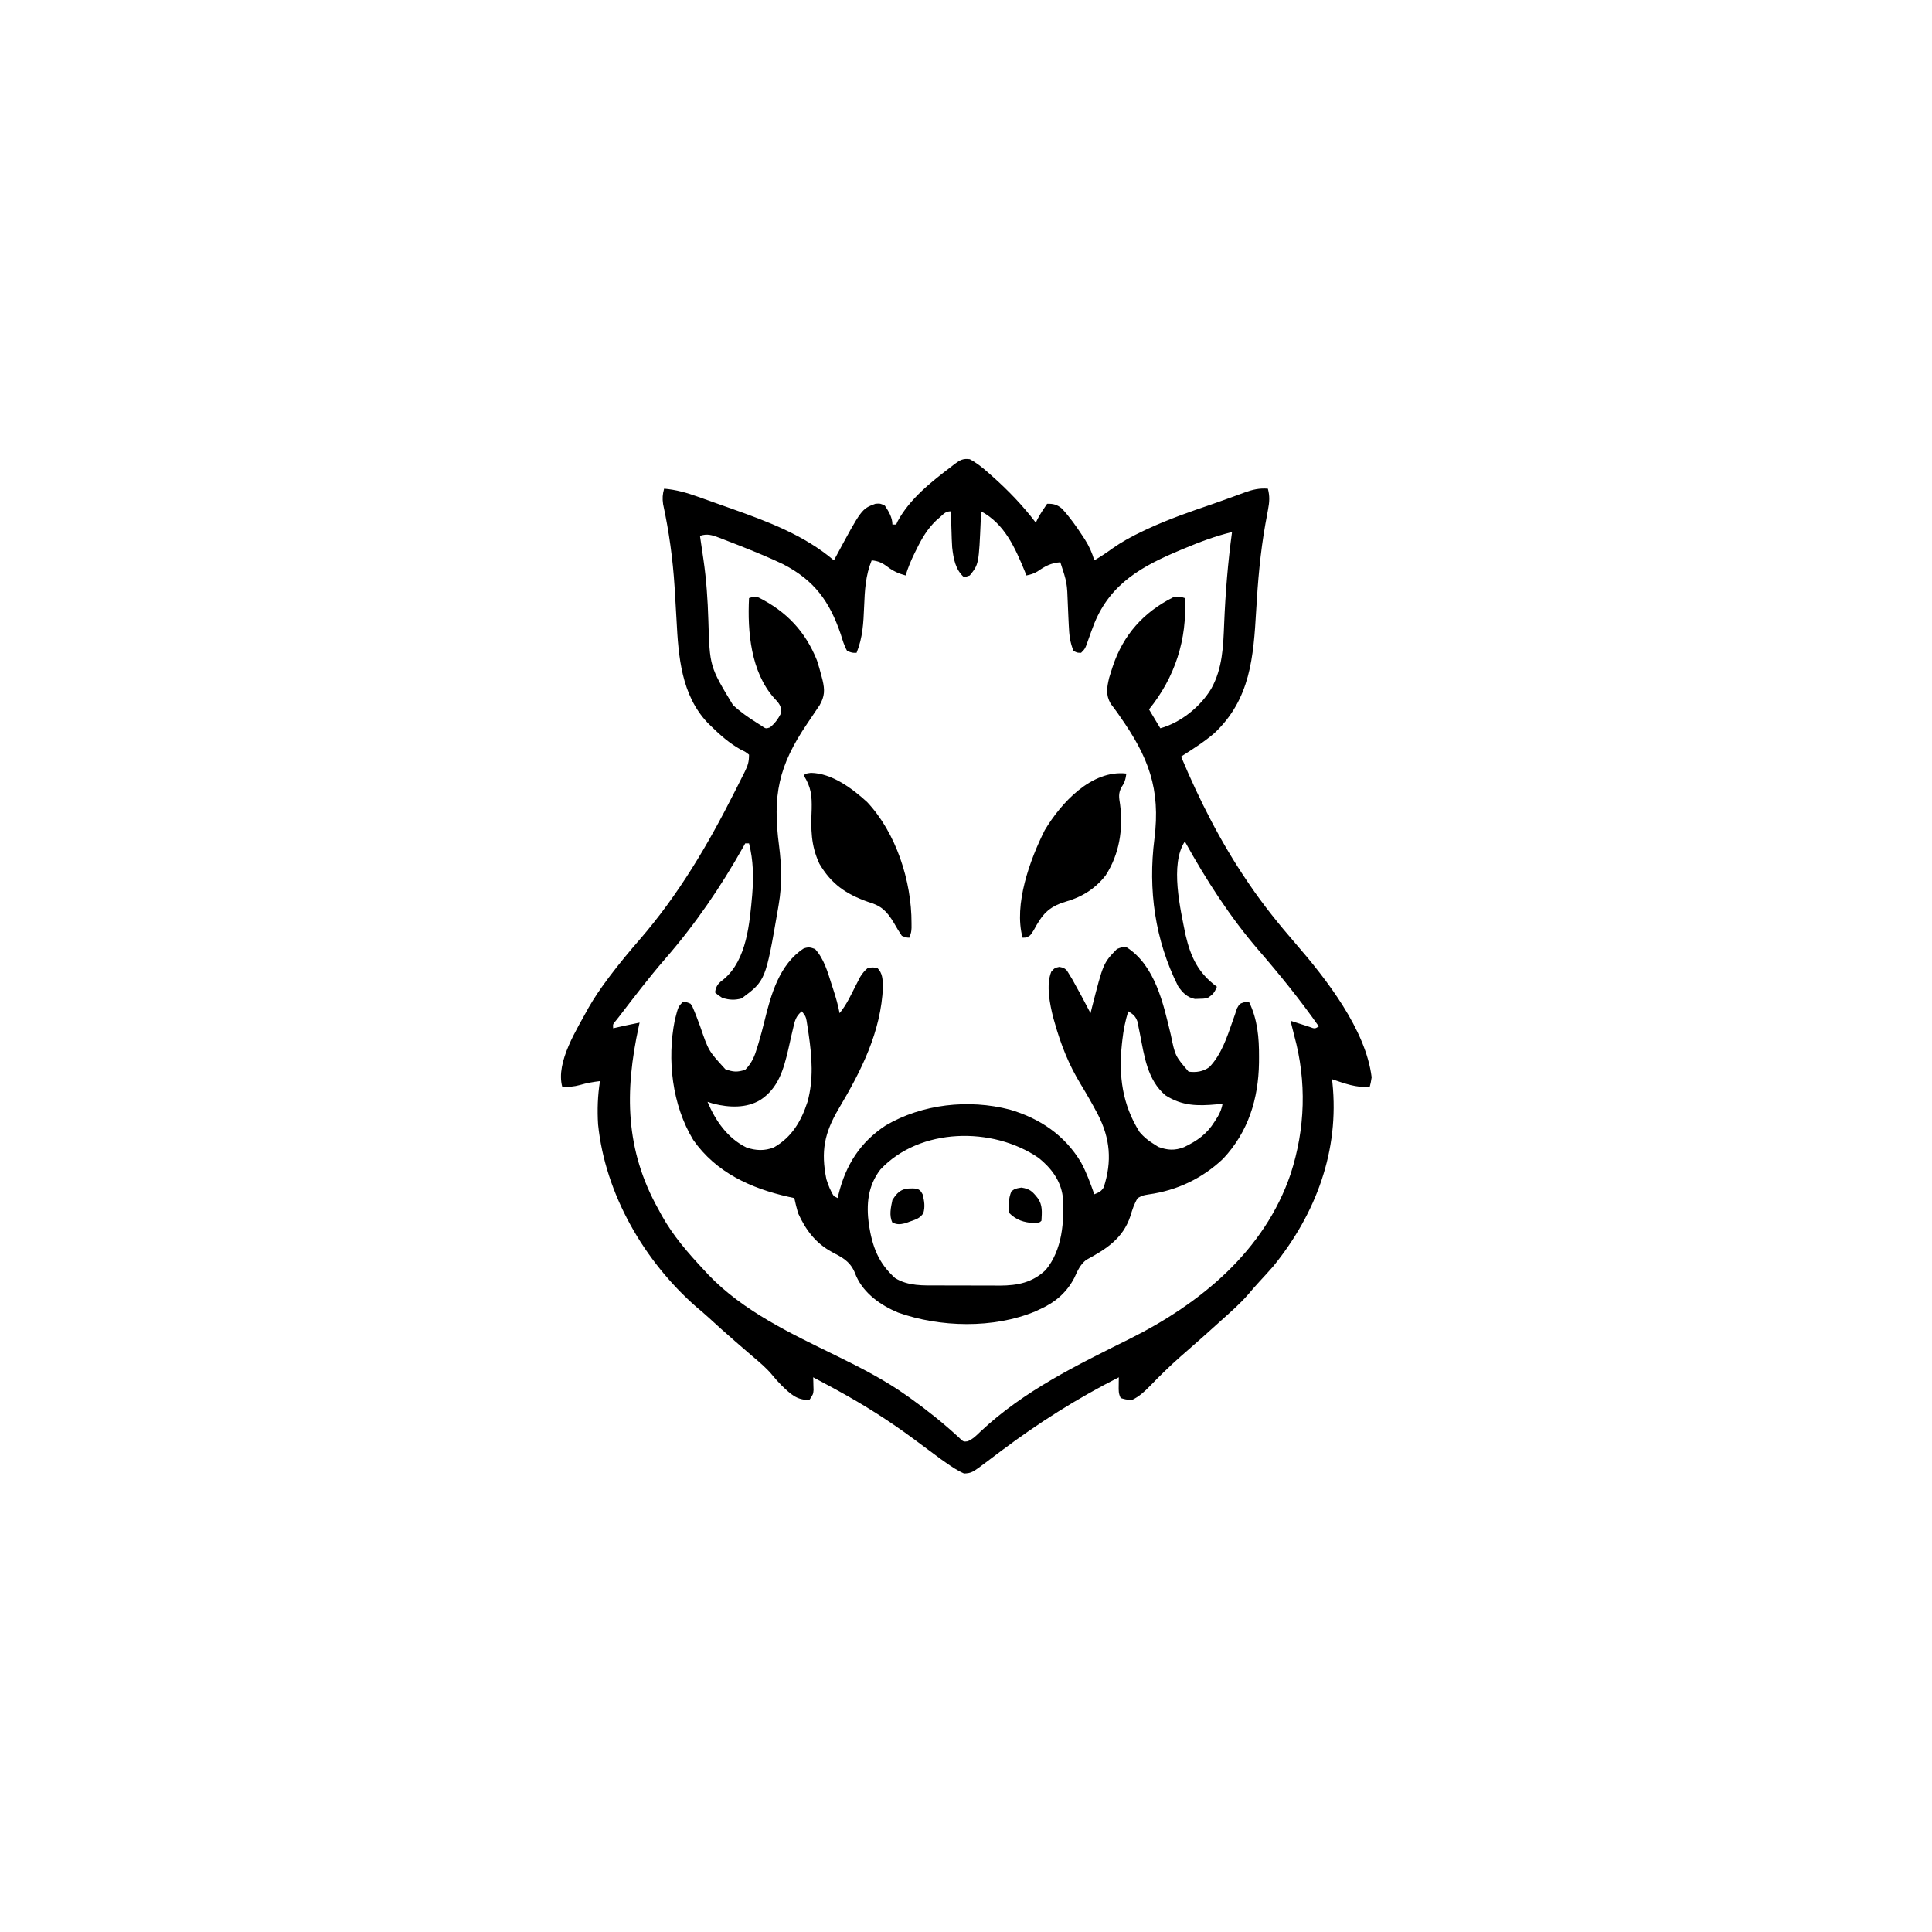 <svg width="300" height="300" viewBox="0 0 300 300" fill="none" xmlns="http://www.w3.org/2000/svg">
<path d="M150.585 71.305C151.667 71.885 152.53 72.573 153.443 73.388C153.711 73.624 153.711 73.624 153.985 73.864C156.515 76.106 158.789 78.46 160.84 81.152C160.924 80.978 161.008 80.805 161.094 80.626C161.53 79.778 162.062 79.009 162.598 78.222C163.553 78.198 164.168 78.356 164.902 78.978C166.125 80.302 167.144 81.752 168.128 83.258C168.239 83.428 168.351 83.598 168.466 83.774C169.127 84.819 169.58 85.824 169.922 87.011C170.906 86.436 171.833 85.821 172.753 85.149C174.224 84.115 175.732 83.292 177.356 82.525C177.643 82.389 177.929 82.253 178.224 82.113C181.496 80.599 184.882 79.423 188.292 78.262C189.205 77.948 190.112 77.622 191.019 77.291C191.287 77.194 191.554 77.097 191.83 76.997C192.32 76.819 192.809 76.64 193.297 76.458C194.536 76.016 195.538 75.781 196.875 75.879C197.188 77.063 197.124 77.942 196.897 79.141C196.833 79.494 196.769 79.846 196.703 80.21C196.633 80.587 196.563 80.965 196.491 81.353C195.696 85.823 195.317 90.265 195.058 94.796C194.638 102.022 194.17 108.55 188.591 113.821C186.988 115.206 185.182 116.343 183.399 117.48C186.215 124.202 189.553 130.784 193.653 136.816C193.776 136.999 193.899 137.181 194.026 137.369C196.217 140.593 198.673 143.63 201.226 146.573C205.932 152 212.097 159.9 212.989 167.285C212.859 168.104 212.859 168.104 212.696 168.75C210.609 168.944 208.797 168.238 206.836 167.578C206.857 167.763 206.878 167.948 206.9 168.138C207.993 178.669 204.361 188.422 197.754 196.582C197.018 197.424 196.269 198.249 195.507 199.067C194.93 199.69 194.381 200.325 193.836 200.976C192.573 202.429 191.13 203.695 189.699 204.976C189.285 205.346 188.874 205.718 188.463 206.09C187.368 207.08 186.269 208.063 185.157 209.033C184.766 209.374 184.375 209.716 183.985 210.058C183.766 210.249 183.547 210.44 183.322 210.637C181.673 212.097 180.108 213.62 178.581 215.206C177.716 216.09 176.913 216.842 175.782 217.382C174.829 217.327 174.829 217.327 174.024 217.089C173.671 216.385 173.701 215.932 173.712 215.148C173.715 214.909 173.718 214.67 173.72 214.423C173.726 214.148 173.726 214.148 173.731 213.867C167.303 217.121 161.307 220.91 155.547 225.232C155.297 225.419 155.047 225.605 154.79 225.798C154.307 226.16 153.825 226.524 153.345 226.891C150.911 228.719 150.911 228.719 149.707 228.808C148.645 228.343 147.723 227.717 146.778 227.05C146.443 226.815 146.443 226.815 146.101 226.575C145.435 226.095 144.778 225.604 144.123 225.109C143.633 224.746 143.144 224.383 142.654 224.02C142.29 223.75 142.29 223.75 141.919 223.474C138.119 220.654 134.231 218.192 130.078 215.918C129.866 215.801 129.654 215.685 129.435 215.565C128.384 214.992 127.329 214.425 126.27 213.867C126.277 214.047 126.283 214.227 126.29 214.413C126.296 214.649 126.301 214.886 126.306 215.13C126.313 215.365 126.32 215.599 126.327 215.841C126.27 216.503 126.27 216.503 125.684 217.382C123.701 217.425 122.768 216.469 121.372 215.138C120.864 214.617 120.388 214.103 119.934 213.537C119.024 212.435 117.983 211.568 116.895 210.644C116.179 210.029 115.466 209.412 114.752 208.795C114.562 208.63 114.371 208.465 114.175 208.296C112.757 207.066 111.363 205.815 109.981 204.544C109.379 203.998 108.766 203.475 108.142 202.954C100.032 195.855 93.975 185.419 92.871 174.609C92.73 172.341 92.806 170.117 93.164 167.871C92.096 168.002 91.103 168.167 90.07 168.475C89.094 168.741 88.309 168.799 87.305 168.75C86.257 164.882 89.638 159.736 91.406 156.445C92.288 154.911 93.278 153.467 94.336 152.05C94.463 151.88 94.59 151.71 94.72 151.535C96.17 149.613 97.702 147.77 99.28 145.953C105.335 138.969 109.888 131.255 114.038 123.028C114.208 122.694 114.208 122.694 114.381 122.353C114.704 121.715 115.024 121.076 115.343 120.436C115.49 120.148 115.49 120.148 115.639 119.853C116.126 118.864 116.309 118.316 116.309 117.187C115.76 116.748 115.76 116.748 115.027 116.4C113.273 115.415 111.88 114.199 110.449 112.793C110.259 112.606 110.068 112.419 109.872 112.226C105.799 107.921 105.342 101.947 105.055 96.327C104.98 94.87 104.89 93.414 104.8 91.959C104.782 91.677 104.765 91.395 104.747 91.105C104.474 86.775 103.88 82.516 102.965 78.275C102.836 77.367 102.881 76.755 103.125 75.879C104.997 76.042 106.612 76.498 108.376 77.133C108.651 77.23 108.927 77.328 109.21 77.428C109.793 77.635 110.375 77.842 110.957 78.051C111.825 78.363 112.695 78.669 113.566 78.975C119.244 80.99 124.852 83.079 129.492 87.011C129.609 86.792 129.609 86.792 129.729 86.569C133.788 79.014 133.788 79.014 135.938 78.222C136.688 78.167 136.688 78.167 137.403 78.515C137.998 79.401 138.574 80.36 138.574 81.445C138.768 81.445 138.961 81.445 139.16 81.445C139.233 81.282 139.306 81.12 139.381 80.953C141.26 77.454 144.634 74.794 147.748 72.436C147.916 72.303 148.085 72.169 148.258 72.032C149.095 71.421 149.543 71.17 150.585 71.305ZM145.935 80.328C145.637 80.588 145.637 80.588 145.333 80.853C143.991 82.163 143.16 83.569 142.346 85.235C142.245 85.437 142.143 85.64 142.039 85.848C141.471 86.996 140.998 88.126 140.625 89.355C139.537 89.063 138.714 88.694 137.824 88.018C137.012 87.405 136.387 87.105 135.352 87.011C134.391 89.371 134.282 91.675 134.18 94.189C134.078 96.703 133.969 99.007 133.008 101.367C132.337 101.382 132.337 101.382 131.543 101.074C131.079 100.262 130.832 99.382 130.554 98.492C128.819 93.39 126.456 90.106 121.582 87.597C119.567 86.634 117.504 85.787 115.43 84.96C115.165 84.855 114.901 84.749 114.628 84.64C113.866 84.339 113.101 84.044 112.335 83.752C112.104 83.662 111.872 83.572 111.633 83.479C110.521 83.067 109.825 82.836 108.692 83.203C108.717 83.372 108.742 83.542 108.768 83.716C108.884 84.503 108.998 85.29 109.113 86.077C109.152 86.344 109.192 86.61 109.232 86.885C109.689 90.034 109.899 93.152 109.992 96.331C110.202 103.495 110.202 103.495 113.816 109.474C114.949 110.526 116.171 111.389 117.481 112.207C117.868 112.456 117.868 112.456 118.262 112.71C118.909 113.162 118.909 113.162 119.55 112.957C120.355 112.308 120.806 111.655 121.289 110.742C121.332 109.914 121.182 109.494 120.643 108.864C120.5 108.71 120.356 108.556 120.209 108.398C116.586 104.323 116.047 98.082 116.309 92.871C117.188 92.578 117.188 92.578 117.811 92.787C122.124 94.954 125.058 98.045 126.856 102.539C127.124 103.356 127.355 104.178 127.57 105.011C127.621 105.208 127.673 105.406 127.726 105.609C128.091 107.152 128.062 108.118 127.272 109.501C127.076 109.79 126.88 110.079 126.678 110.377C126.572 110.535 126.466 110.694 126.357 110.857C126.019 111.364 125.678 111.868 125.336 112.371C120.87 118.958 119.943 123.516 120.977 131.37C121.368 134.433 121.445 137.374 120.923 140.423C120.884 140.66 120.844 140.897 120.804 141.141C118.881 152.26 118.881 152.26 115.155 155.035C114.044 155.33 113.318 155.268 112.207 154.98C111.493 154.522 111.493 154.522 111.035 154.101C111.195 153.014 111.562 152.661 112.427 152.014C115.984 148.99 116.403 143.332 116.803 138.935C117.021 136.189 116.987 133.637 116.309 130.957C116.115 130.957 115.922 130.957 115.723 130.957C115.629 131.125 115.534 131.293 115.437 131.466C111.895 137.764 107.977 143.508 103.228 148.957C100.731 151.841 98.416 154.885 96.094 157.91C95.931 158.115 95.767 158.32 95.599 158.531C95.159 159.05 95.159 159.05 95.215 159.668C95.388 159.629 95.562 159.59 95.74 159.55C95.972 159.498 96.203 159.446 96.442 159.393C96.67 159.342 96.897 159.291 97.132 159.238C97.859 159.08 98.587 158.934 99.317 158.789C99.274 158.983 99.231 159.177 99.187 159.377C96.983 169.501 97.058 178.539 102.246 187.793C102.419 188.112 102.592 188.431 102.769 188.76C104.524 191.904 106.828 194.546 109.278 197.168C109.522 197.431 109.766 197.694 110.017 197.965C115.453 203.633 122.855 207.089 129.816 210.495C133.668 212.383 137.419 214.298 140.918 216.796C141.081 216.912 141.244 217.028 141.411 217.147C143.986 218.997 146.478 220.984 148.81 223.132C149.592 223.893 149.592 223.893 150.263 223.803C151.096 223.44 151.601 222.923 152.252 222.29C158.981 215.966 167.186 211.992 175.377 207.918C186.379 202.435 196.361 194.256 200.421 182.254C202.685 175.267 202.92 167.942 200.977 160.839C200.865 160.399 200.754 159.958 200.645 159.518C200.561 159.18 200.477 158.843 200.391 158.496C200.659 158.584 200.927 158.672 201.203 158.762C201.552 158.874 201.9 158.985 202.259 159.1C202.605 159.212 202.952 159.324 203.309 159.44C204.168 159.763 204.168 159.763 204.785 159.375C201.895 155.265 198.769 151.396 195.48 147.6C190.989 142.395 187.315 136.669 183.985 130.664C181.626 134.202 183.307 141.244 184.094 145.184C184.905 148.644 186.059 151.085 188.965 153.222C188.564 154.148 188.382 154.392 187.5 154.98C186.889 155.078 186.889 155.078 186.219 155.09C185.999 155.098 185.779 155.107 185.552 155.115C184.331 154.876 183.622 154.133 182.933 153.131C179.335 145.955 178.257 138.141 179.259 130.256C180.236 122.443 178.336 117.553 173.882 111.209C173.758 111.03 173.634 110.851 173.506 110.666C173.17 110.191 172.817 109.729 172.463 109.268C171.668 107.856 171.874 106.774 172.232 105.235C172.349 104.848 172.47 104.461 172.595 104.077C172.661 103.872 172.727 103.668 172.795 103.458C174.427 98.584 177.546 95.081 182.133 92.768C182.882 92.558 183.264 92.604 183.985 92.871C184.366 99.29 182.435 105.194 178.418 110.156C178.998 111.123 179.578 112.089 180.176 113.085C183.349 112.202 186.4 109.748 188.086 106.933C189.848 103.768 189.944 100.361 190.088 96.821C190.286 92.054 190.663 87.347 191.309 82.617C188.738 83.233 186.328 84.142 183.893 85.162C183.706 85.24 183.518 85.318 183.325 85.399C177.416 87.871 172.508 90.535 169.954 96.727C169.626 97.57 169.31 98.415 169.014 99.271C168.51 100.728 168.51 100.728 167.871 101.367C167.285 101.367 167.285 101.367 166.699 101.074C166.141 99.749 166.019 98.54 165.959 97.112C165.938 96.688 165.918 96.263 165.897 95.839C165.867 95.179 165.839 94.519 165.812 93.859C165.694 90.487 165.694 90.487 164.649 87.304C163.185 87.414 162.289 87.91 161.112 88.723C160.531 89.072 160.037 89.226 159.375 89.355C159.301 89.16 159.226 88.965 159.15 88.764C157.61 85.031 156.014 81.366 152.344 79.394C152.322 79.946 152.322 79.946 152.301 80.509C151.996 87.607 151.996 87.607 150.586 89.355C150.296 89.452 150.006 89.548 149.707 89.648C148.348 88.46 148.052 86.735 147.853 84.997C147.799 84.142 147.768 83.29 147.748 82.434C147.738 82.139 147.728 81.845 147.718 81.542C147.694 80.826 147.674 80.11 147.657 79.394C146.821 79.394 146.554 79.78 145.935 80.328Z" fill="black"/>
<path d="M126.562 147.363C127.942 148.864 128.526 150.936 129.126 152.838C129.259 153.244 129.259 153.244 129.395 153.658C129.789 154.876 130.137 156.064 130.371 157.324C131.458 156.017 132.148 154.469 132.915 152.962C133.027 152.746 133.139 152.529 133.255 152.306C133.355 152.109 133.455 151.913 133.559 151.71C133.908 151.137 134.251 150.724 134.765 150.293C135.516 150.201 135.516 150.201 136.23 150.293C137.077 151.14 137.048 152.077 137.109 153.223C136.796 160.243 133.753 166.243 130.229 172.166C128.004 175.944 127.446 178.768 128.32 183.105C128.62 184.042 128.946 184.921 129.492 185.742C129.685 185.839 129.879 185.936 130.078 186.035C130.121 185.843 130.164 185.651 130.208 185.454C131.327 180.904 133.57 177.358 137.52 174.764C143.206 171.421 150.414 170.64 156.789 172.293C161.478 173.662 165.341 176.271 167.869 180.511C168.721 182.082 169.328 183.767 169.922 185.449C170.605 185.175 171.008 185.007 171.39 184.363C172.692 180.306 172.401 176.799 170.47 173.031C169.632 171.448 168.747 169.895 167.816 168.365C165.951 165.3 164.733 162.226 163.769 158.789C163.665 158.428 163.665 158.428 163.559 158.059C163.012 155.929 162.412 152.96 163.235 150.893C163.769 150.293 163.769 150.293 164.505 150.136C165.234 150.293 165.234 150.293 165.679 150.715C165.804 150.92 165.929 151.125 166.058 151.337C166.275 151.69 166.275 151.69 166.496 152.051C167.477 153.791 168.416 155.552 169.336 157.324C169.442 156.899 169.442 156.899 169.551 156.466C171.314 149.556 171.314 149.556 173.437 147.363C174.147 147.079 174.147 147.079 174.902 147.07C179.395 149.918 180.657 155.905 181.805 160.689C182.482 163.968 182.482 163.968 184.57 166.406C185.749 166.557 186.793 166.405 187.773 165.714C189.658 163.753 190.52 161.09 191.399 158.567C191.52 158.223 191.641 157.88 191.766 157.526C191.869 157.213 191.972 156.899 192.079 156.577C192.48 155.859 192.48 155.859 193.257 155.609C193.598 155.588 193.598 155.588 193.945 155.566C195.275 158.287 195.519 161.139 195.501 164.136C195.5 164.429 195.499 164.723 195.497 165.025C195.409 170.655 193.829 175.758 189.935 179.919C186.685 183.002 182.773 184.849 178.363 185.468C177.434 185.621 177.434 185.621 176.66 186.035C176.109 186.941 175.832 187.806 175.53 188.821C174.383 192.323 171.727 193.99 168.64 195.648C167.667 196.459 167.341 197.304 166.816 198.438C165.598 200.758 163.791 202.274 161.426 203.32C161.202 203.425 160.978 203.53 160.748 203.637C154.296 206.329 145.957 206.127 139.453 203.815C136.808 202.718 134.187 200.887 132.971 198.197C132.868 197.948 132.766 197.699 132.66 197.443C131.9 195.797 130.76 195.248 129.199 194.421C126.637 193.033 125.13 191.013 123.926 188.379C123.696 187.601 123.516 186.827 123.34 186.035C123.056 185.974 122.772 185.914 122.479 185.851C116.607 184.529 111.2 182.085 107.647 177.008C104.367 171.586 103.555 164.553 104.786 158.39C105.317 156.304 105.317 156.304 106.054 155.566C106.642 155.608 106.642 155.608 107.226 155.859C107.546 156.331 107.546 156.331 107.794 156.958C107.891 157.196 107.988 157.433 108.088 157.678C108.307 158.256 108.523 158.835 108.736 159.415C110.019 163.169 110.019 163.169 112.628 166.022C113.856 166.474 114.478 166.512 115.722 166.113C116.77 165.032 117.184 163.992 117.608 162.561C117.67 162.359 117.731 162.157 117.794 161.948C118.128 160.826 118.429 159.698 118.706 158.56C119.714 154.434 121.013 149.747 124.801 147.276C125.536 147.02 125.838 147.094 126.562 147.363ZM175.195 157.031C174.734 158.514 174.451 159.939 174.28 161.481C174.255 161.699 174.231 161.918 174.206 162.143C173.689 167.087 174.272 171.519 176.953 175.781C177.573 176.506 178.195 177.037 179.004 177.539C179.288 177.72 179.572 177.902 179.864 178.088C181.317 178.622 182.426 178.679 183.855 178.13C185.891 177.15 187.39 176.116 188.598 174.17C188.772 173.895 188.946 173.62 189.125 173.337C189.493 172.664 189.709 172.135 189.844 171.387C189.539 171.418 189.235 171.449 188.921 171.482C185.954 171.752 183.58 171.738 180.981 170.087C178.153 167.707 177.681 163.953 177.005 160.518C176.939 160.195 176.873 159.872 176.804 159.539C176.748 159.247 176.691 158.954 176.633 158.653C176.32 157.779 175.978 157.505 175.195 157.031ZM124.511 157.031C123.57 157.787 123.41 158.531 123.15 159.687C123.025 160.219 123.025 160.219 122.898 160.76C122.73 161.501 122.563 162.242 122.397 162.983C121.662 166.108 120.859 168.961 118.066 170.801C115.885 172.109 113.221 171.986 110.797 171.387C110.489 171.29 110.181 171.193 109.863 171.094C111.11 174.039 112.974 176.751 115.922 178.189C117.373 178.678 118.729 178.734 120.165 178.168C122.966 176.579 124.415 174.085 125.39 171.094C126.346 167.626 126.084 164.151 125.574 160.638C125.537 160.382 125.5 160.126 125.462 159.863C125.405 159.502 125.405 159.502 125.347 159.134C125.296 158.811 125.296 158.811 125.245 158.483C125.108 157.822 125.108 157.822 124.511 157.031ZM136.705 181.606C134.739 184.174 134.511 186.989 134.911 190.096C135.456 193.55 136.349 196.075 138.992 198.459C141.028 199.72 143.371 199.602 145.686 199.6C146.199 199.602 146.199 199.602 146.722 199.604C147.441 199.605 148.161 199.605 148.881 199.604C149.977 199.603 151.073 199.61 152.169 199.618C152.871 199.618 153.572 199.618 154.274 199.618C154.599 199.621 154.924 199.624 155.259 199.626C158.041 199.61 160.304 199.162 162.366 197.21C164.962 194.099 165.289 189.67 165.022 185.783C164.7 183.296 163.196 181.341 161.291 179.808C154.154 174.901 142.831 175.06 136.705 181.606Z" fill="black"/>
<path d="M125.922 120.008C129.178 120.068 132.324 122.424 134.637 124.531C139.151 129.321 141.561 136.832 141.541 143.354C141.542 143.715 141.542 143.715 141.543 144.083C141.504 144.727 141.504 144.727 141.211 145.606C140.702 145.584 140.702 145.584 140.039 145.313C139.593 144.653 139.201 144.009 138.812 143.317C137.705 141.482 136.864 140.639 134.766 140.04C131.351 138.819 129.088 137.279 127.233 134.117C125.899 131.235 125.911 128.797 126.037 125.643C126.085 123.537 125.938 122.205 124.805 120.411C125.098 120.118 125.098 120.118 125.922 120.008Z" fill="black"/>
<path d="M174.902 120.118C174.778 120.988 174.654 121.521 174.133 122.242C173.624 123.26 173.762 123.81 173.924 124.909C174.421 128.777 173.82 132.632 171.68 135.938C170.032 138.031 168.018 139.284 165.466 140.016C162.737 140.843 161.818 142.033 160.518 144.438C159.961 145.313 159.961 145.313 159.303 145.583C159.133 145.59 158.964 145.598 158.789 145.606C157.383 140.47 159.935 133.473 162.231 128.907C164.765 124.675 169.488 119.502 174.902 120.118Z" fill="black"/>
<path d="M142.383 184.571C142.932 184.864 142.932 184.864 143.262 185.449C143.523 186.481 143.682 187.381 143.364 188.411C142.817 189.179 142.277 189.336 141.394 189.643C141.114 189.744 140.834 189.846 140.545 189.95C139.734 190.14 139.334 190.168 138.575 189.844C138.031 188.758 138.334 187.486 138.575 186.328C139.638 184.647 140.424 184.433 142.383 184.571Z" fill="black"/>
<path d="M158.606 184.405C159.928 184.61 160.31 185.001 161.133 186.035C161.926 187.131 161.783 188.246 161.718 189.551C161.426 189.844 161.426 189.844 160.51 189.917C159.01 189.82 157.83 189.471 156.738 188.379C156.563 187.2 156.592 186.094 157.049 184.991C157.617 184.57 157.617 184.57 158.606 184.405Z" fill="black"/>
</svg>
